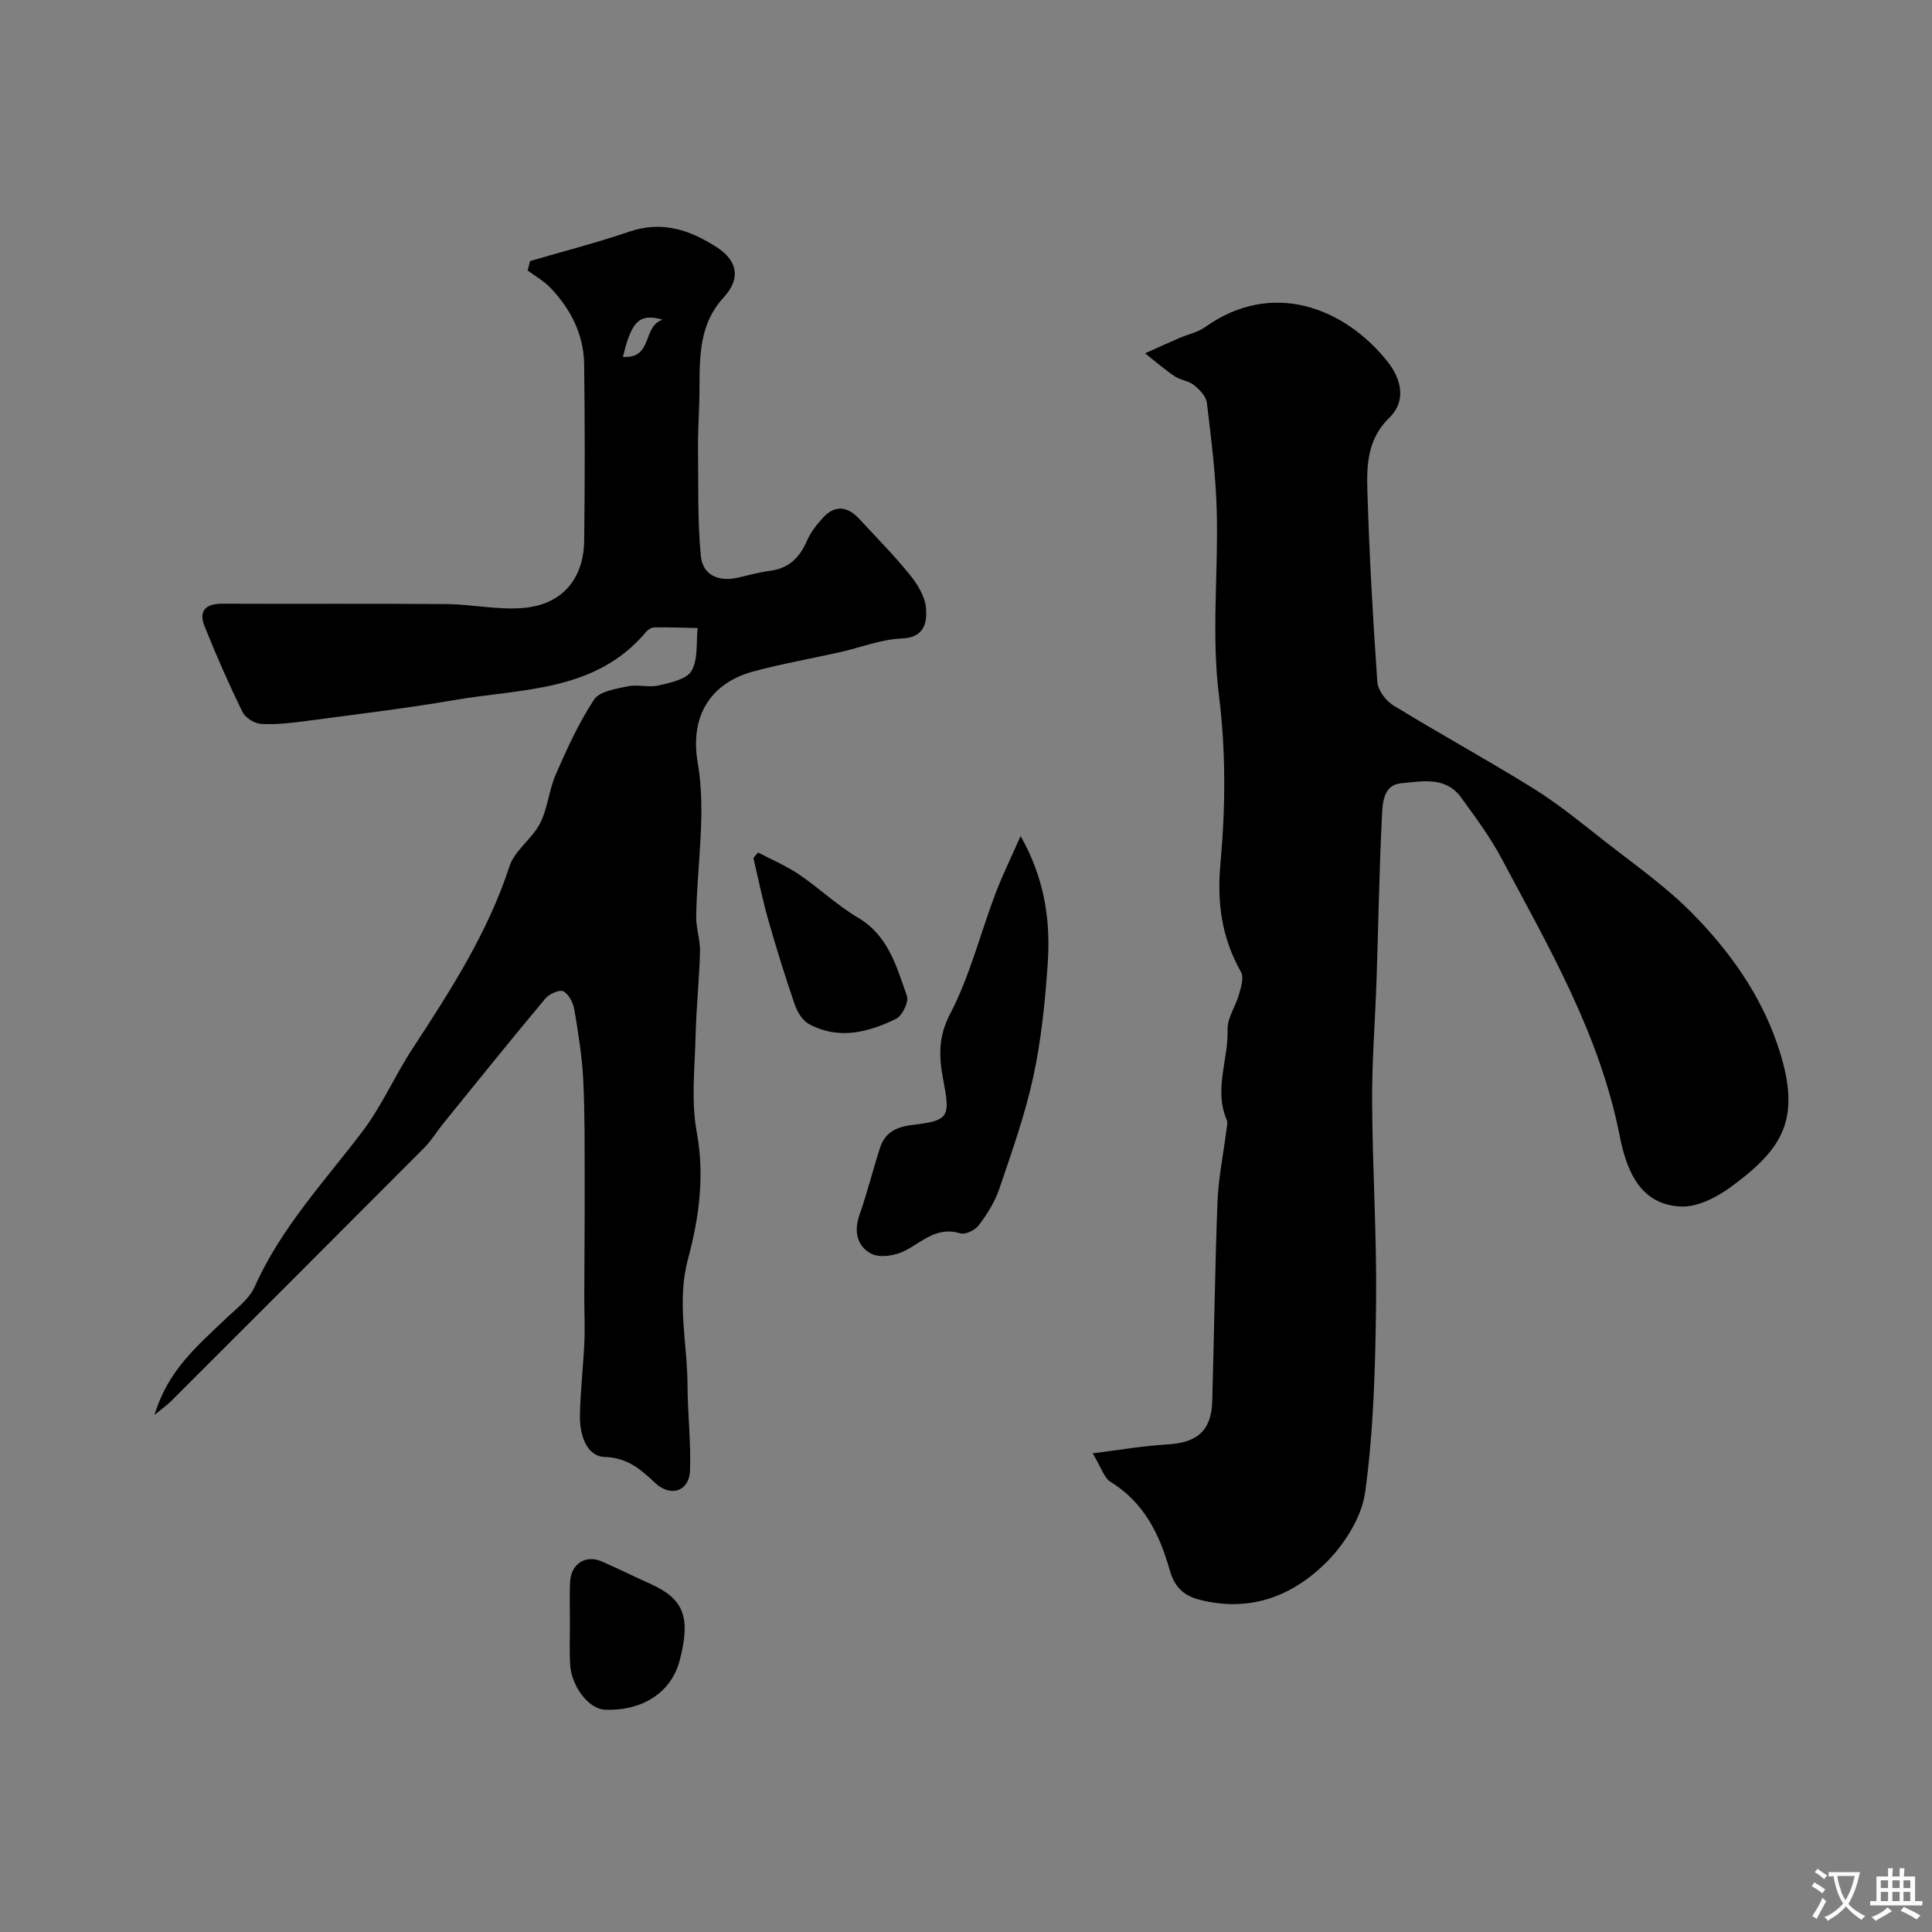 <svg enable-background="new 0 0 400 400" viewBox="0 0 400 400" xmlns="http://www.w3.org/2000/svg"><rect x="0" y="0" width="400" height="400" fill="#808080" stroke="none"/><g fill="#000001"><path d="m226.23 300.89c5.73-.71 10.55-1.56 15.4-1.83 6.21-.34 9.17-2.82 9.35-8.94.4-13.76.56-27.53 1.09-41.29.19-4.87 1.19-9.7 1.8-14.56.1-.82.38-1.78.09-2.47-2.67-6.26.39-12.46.2-18.69-.07-2.36 1.67-4.75 2.35-7.19.42-1.51 1.07-3.53.43-4.66-3.97-7.07-5.01-14.17-4.26-22.47 1.04-11.51 1.16-23.15-.32-34.9-1.56-12.47-.12-25.29-.44-37.94-.19-7.54-1.15-15.06-2.05-22.56-.16-1.33-1.52-2.73-2.68-3.67-1.09-.88-2.78-1-3.97-1.8-2.15-1.45-4.11-3.16-6.15-4.77 2.36-1.06 4.72-2.13 7.09-3.16 1.79-.77 3.82-1.18 5.37-2.28 13.81-9.86 28.84-4.09 37.8 7.23 2.8 3.54 3.88 8.09.32 11.54-4.52 4.38-4.71 9.74-4.55 15.1.39 13.2 1.14 26.4 2.06 39.58.12 1.73 1.75 3.93 3.31 4.88 9.59 5.88 19.48 11.28 29.03 17.22 5.12 3.18 9.82 7.05 14.58 10.78 6.16 4.83 12.66 9.37 18.14 14.9 7.73 7.8 14.2 16.82 17.77 27.31 5.17 15.2 1.42 21.41-9.71 29.55-2.89 2.11-6.81 4.12-10.18 4-8.89-.31-11.48-8.15-12.78-14.73-4.13-20.94-14.66-38.97-24.46-57.37-2.36-4.44-5.41-8.54-8.38-12.62-3.2-4.39-8.09-3.31-12.39-2.91-3.75.35-3.84 4.17-3.97 6.85-.57 11.25-.74 22.51-1.12 33.77-.28 8.43-.96 16.86-.92 25.29.08 13.93.98 27.86.82 41.78-.15 13.04-.49 26.16-2.25 39.04-.73 5.33-4.44 11.09-8.44 14.96-7.02 6.78-15.73 10.01-26.04 7.3-3.76-.99-5.21-3.31-6.03-6.2-2.11-7.41-5.3-13.85-12.15-18.12-1.45-.88-2.06-3.14-3.76-5.95z"/><path d="m31.99 292.95c2.79-9.35 9.03-14.41 14.73-19.91 2.15-2.07 4.84-4.02 5.99-6.6 5.43-12.18 14.41-21.76 22.32-32.17 4-5.26 6.68-11.5 10.31-17.06 7.86-12.03 15.63-24.02 20.15-37.87 1.07-3.29 4.69-5.67 6.33-8.88 1.59-3.11 1.83-6.88 3.24-10.11 2.33-5.32 4.76-10.68 7.93-15.5 1.13-1.72 4.5-2.23 6.96-2.75 2.07-.44 4.4.29 6.46-.19 2.44-.57 5.77-1.28 6.78-3.04 1.38-2.4.92-5.84 1.25-8.84-2.98-.06-5.96-.18-8.94-.14-.58.01-1.31.44-1.7.9-10.49 12.54-25.76 11.74-39.81 14.16-10.14 1.75-20.38 2.96-30.59 4.32-3.09.41-6.24.79-9.33.61-1.37-.08-3.28-1.27-3.87-2.47-2.84-5.83-5.47-11.78-7.87-17.81-1.22-3.06.19-4.62 3.61-4.61 15.5.07 31-.05 46.49.08 5.28.04 10.62 1.24 15.84.81 8.05-.66 12.58-5.95 12.68-13.99.15-12.16.15-24.33-.01-36.49-.08-6.13-2.76-11.37-6.93-15.77-1.35-1.43-3.16-2.43-4.76-3.62.16-.65.33-1.31.49-1.96 6.88-2.01 13.84-3.8 20.62-6.11 6.76-2.29 12.54-.31 18.06 3.26 4.36 2.83 4.93 6.54 1.43 10.35-5.93 6.45-4.82 14.37-5.08 22.04-.11 3.12-.29 6.25-.25 9.37.08 7.39-.12 14.81.58 22.14.38 4.04 3.75 5.42 7.77 4.48 2.2-.51 4.4-1.12 6.64-1.41 3.87-.51 6.06-2.77 7.56-6.21.77-1.76 2.03-3.37 3.35-4.8 2.54-2.75 5.14-2.27 7.53.32 3.53 3.83 7.21 7.54 10.47 11.58 1.58 1.96 3.14 4.52 3.31 6.91.2 2.92-.3 6.03-5.02 6.22-4.28.17-8.49 1.86-12.74 2.82-6.01 1.35-12.1 2.41-18.05 4.02-8.1 2.2-13.27 8.47-11.45 19.01 1.77 10.24-.17 21.11-.33 31.71-.04 2.42.85 4.86.79 7.28-.15 5.77-.77 11.53-.91 17.3-.16 6.69-.96 13.57.23 20.05 1.68 9.1.47 17.82-1.81 26.3-2.37 8.83-.14 17.31-.1 25.94.02 5.95.73 11.92.52 17.85-.15 4.27-3.96 5.58-7.19 2.58-3.05-2.84-5.67-5.23-10.51-5.41-3.8-.14-5.15-4.71-5.09-8.49.08-5.1.69-10.19.92-15.29.14-3.18-.03-6.37-.02-9.56.02-7.69.1-15.38.08-23.07-.02-7.19.06-14.39-.29-21.56-.24-4.89-1.02-9.76-1.84-14.6-.24-1.41-1.13-3.21-2.26-3.82-.79-.42-2.94.52-3.74 1.47-7.15 8.55-14.13 17.23-21.15 25.89-1.34 1.65-2.45 3.53-3.94 5.03-17.52 17.59-35.09 35.14-52.65 52.69-.67.64-1.45 1.18-3.19 2.62zm96.98-219.06c6.32.41 3.94-6.4 8.25-7.7-4.85-1.38-6.46.26-8.25 7.7z"/><path d="m211.3 173.09c5.07 8.97 6.23 17.67 5.61 26.55-.54 7.82-1.33 15.7-2.99 23.34-1.71 7.88-4.45 15.56-7.05 23.22-.9 2.66-2.5 5.18-4.2 7.45-.76 1.01-2.79 2.03-3.82 1.71-4.87-1.52-7.87 1.74-11.57 3.63-1.96 1-5.11 1.49-6.89.58-2.86-1.47-3.67-4.53-2.46-7.98 1.61-4.58 2.77-9.32 4.27-13.95 1.02-3.17 3.37-4.34 6.7-4.73 7.7-.92 7.85-1.64 6.36-9.52-.85-4.48-1.06-8.66 1.43-13.43 4.08-7.82 6.26-16.61 9.4-24.94 1.42-3.75 3.21-7.37 5.21-11.93z"/><path d="m156.95 176.5c2.83 1.49 5.82 2.75 8.46 4.53 4.18 2.83 7.9 6.41 12.23 8.96 6.31 3.73 7.96 10.13 10.13 16.2.43 1.21-.95 4.1-2.22 4.73-5.8 2.84-11.96 4.44-18.12 1.06-1.32-.73-2.38-2.51-2.9-4.03-2-5.84-3.83-11.73-5.52-17.67-1.18-4.17-2.03-8.43-3.03-12.65.33-.37.65-.75.97-1.13z"/><path d="m118 336.03c0-2.83-.11-5.67.03-8.49.19-3.77 3.22-5.72 6.55-4.26 3.39 1.48 6.71 3.13 10.09 4.65 6.95 3.13 8.33 6.87 6.1 15.67-1.96 7.75-9.07 10.72-15.58 10.37-3.39-.19-6.92-4.9-7.16-9.45-.15-2.83-.03-5.66-.03-8.49z"/></g><path d="m377.9 391.2c-.2.3-.4.5-.6.8-.7-.6-1.4-1-2.2-1.5.2-.3.4-.5.5-.8.6.4 1.4.8 2.3 1.5zm-1.8 6.1c-.2-.2-.5-.4-.9-.6.4-.6.8-1.2 1.2-1.9s.7-1.3.9-1.9c.3.3.5.5.8.7-.7 1.3-1.4 2.6-2 3.7zm2.2-9c-.3.3-.5.5-.6.8-.6-.6-1.3-1.1-2-1.5.3-.3.5-.5.6-.7.6.5 1.3.9 2 1.4zm.3.2v-.9h2 4.5c-.3 1.3-.6 2.5-1 3.6s-.9 2.1-1.4 3c.4.5 1 1 1.6 1.4s1.2.8 1.9 1.1c-.3.2-.5.4-.8.8-.4-.3-1-.7-1.6-1.2s-1.2-1.1-1.6-1.6c-.5.6-1.1 1.1-1.7 1.6s-1.4.9-2.1 1.4c-.1-.3-.3-.5-.7-.8.6-.2 1.2-.5 1.9-1s1.4-1.1 2-1.8c-.5-.8-.9-1.6-1.2-2.5s-.6-2-.8-3.2c-.4.1-.7.1-1 .1zm2.5 2.7c.2 1 .7 1.7 1 2.2.3-.5.6-1.1 1-2s.6-1.9.9-3h-3.2-.4c.1.9.3 1.8.7 2.8z" fill="#fafbfa"/><path d="m396.5 388.5v1.5 3.6h1.5v.9c-.4 0-1 0-1.7 0h-7.9c-.5 0-.9 0-1.2 0v-.9h1.3v-3.5c0-.7 0-1.2 0-1.6h2.4c0-.8 0-1.4 0-1.7h1c0 .3-.1.8-.1 1.7h1.5c0-.8 0-1.4 0-1.7h1c0 .3-.1.9-.1 1.7zm-8.2 9.2c-.2-.3-.5-.5-.8-.8.8-.3 1.4-.6 1.9-.9s1-.7 1.4-1.1c.3.3.6.5.9.8-1.6 1-2.8 1.6-3.4 2zm2.6-6.8v-1.6h-1.5v1.6zm0 2.7v-1.9h-1.5v1.9zm2.4-2.7v-1.6h-1.5v1.6zm0 2.7v-1.9h-1.5v1.9zm.2 2 .7-.8c.4.2.9.5 1.6.8s1.3.7 1.8 1c-.3.3-.5.5-.8.8-.4-.3-1.5-1-3.3-1.8zm2-4.7v-1.6h-1.4v1.6zm0 2.7v-1.9h-1.4v1.9z" fill="#fafbfa"/></svg>